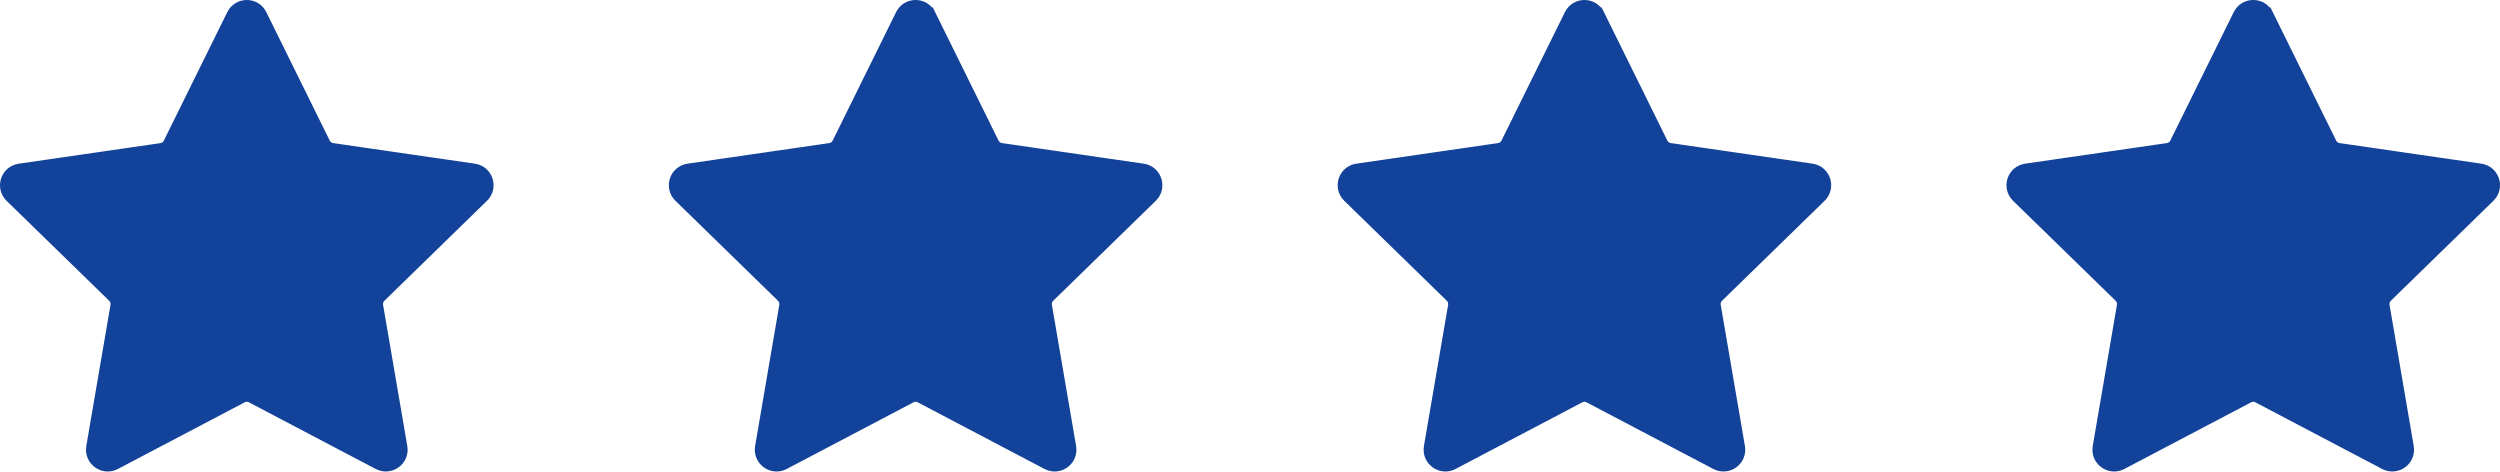 <?xml version="1.0" encoding="UTF-8"?>
<svg id="Layer_1" data-name="Layer 1" xmlns="http://www.w3.org/2000/svg" viewBox="0 0 586.86 110.69">
  <defs>
    <style>
      .cls-1 {
        fill: #13429a;
        stroke: #13429a;
        stroke-miterlimit: 10;
        stroke-width: 4px;
      }
    </style>
  </defs>
  <path class="cls-1" d="m60.72,3.73l14.88,30.14c.45.92,1.33,1.55,2.34,1.7l33.26,4.83c2.55.37,3.57,3.5,1.72,5.3l-24.07,23.46c-.73.71-1.07,1.74-.89,2.75l5.68,33.13c.44,2.54-2.23,4.47-4.51,3.28l-29.75-15.64c-.91-.48-1.99-.48-2.89,0l-29.75,15.64c-2.28,1.2-4.94-.74-4.51-3.28l5.68-33.13c.17-1.01-.16-2.04-.89-2.75L2.94,45.71c-1.84-1.8-.83-4.93,1.72-5.3l33.26-4.83c1.01-.15,1.89-.78,2.34-1.7L55.15,3.73c1.14-2.31,4.43-2.31,5.57,0Z"/>
  <path class="cls-1" d="m217.72,3.73l14.88,30.14c.45.92,1.33,1.55,2.34,1.7l33.26,4.83c2.55.37,3.57,3.5,1.72,5.3l-24.07,23.46c-.73.71-1.07,1.74-.89,2.75l5.68,33.13c.44,2.54-2.23,4.47-4.51,3.28l-29.75-15.64c-.91-.48-1.99-.48-2.89,0l-29.75,15.64c-2.28,1.2-4.94-.74-4.51-3.28l5.68-33.13c.17-1.01-.16-2.04-.89-2.75l-24.07-23.46c-1.84-1.8-.83-4.93,1.72-5.3l33.26-4.83c1.01-.15,1.89-.78,2.34-1.7l14.88-30.14c1.14-2.31,4.43-2.31,5.57,0Z"/>
  <path class="cls-1" d="m374.72,3.73l14.88,30.14c.45.92,1.33,1.55,2.34,1.7l33.26,4.83c2.55.37,3.57,3.5,1.72,5.3l-24.07,23.46c-.73.71-1.07,1.74-.89,2.75l5.68,33.13c.44,2.54-2.23,4.47-4.51,3.28l-29.75-15.64c-.91-.48-1.99-.48-2.89,0l-29.75,15.64c-2.28,1.2-4.94-.74-4.51-3.28l5.68-33.13c.17-1.01-.16-2.04-.89-2.75l-24.07-23.46c-1.84-1.8-.83-4.93,1.72-5.3l33.26-4.83c1.01-.15,1.89-.78,2.34-1.7l14.88-30.14c1.14-2.31,4.43-2.31,5.57,0Z"/>
  <path class="cls-1" d="m531.72,3.73l14.88,30.14c.45.92,1.33,1.55,2.34,1.7l33.26,4.83c2.55.37,3.57,3.5,1.72,5.3l-24.07,23.46c-.73.71-1.07,1.74-.89,2.75l5.68,33.13c.44,2.54-2.23,4.47-4.51,3.28l-29.75-15.64c-.91-.48-1.99-.48-2.89,0l-29.75,15.64c-2.28,1.2-4.94-.74-4.51-3.28l5.68-33.13c.17-1.01-.16-2.04-.89-2.75l-24.07-23.46c-1.84-1.8-.83-4.93,1.72-5.3l33.26-4.83c1.01-.15,1.89-.78,2.34-1.7l14.88-30.14c1.14-2.31,4.43-2.31,5.57,0Z"/>
</svg>